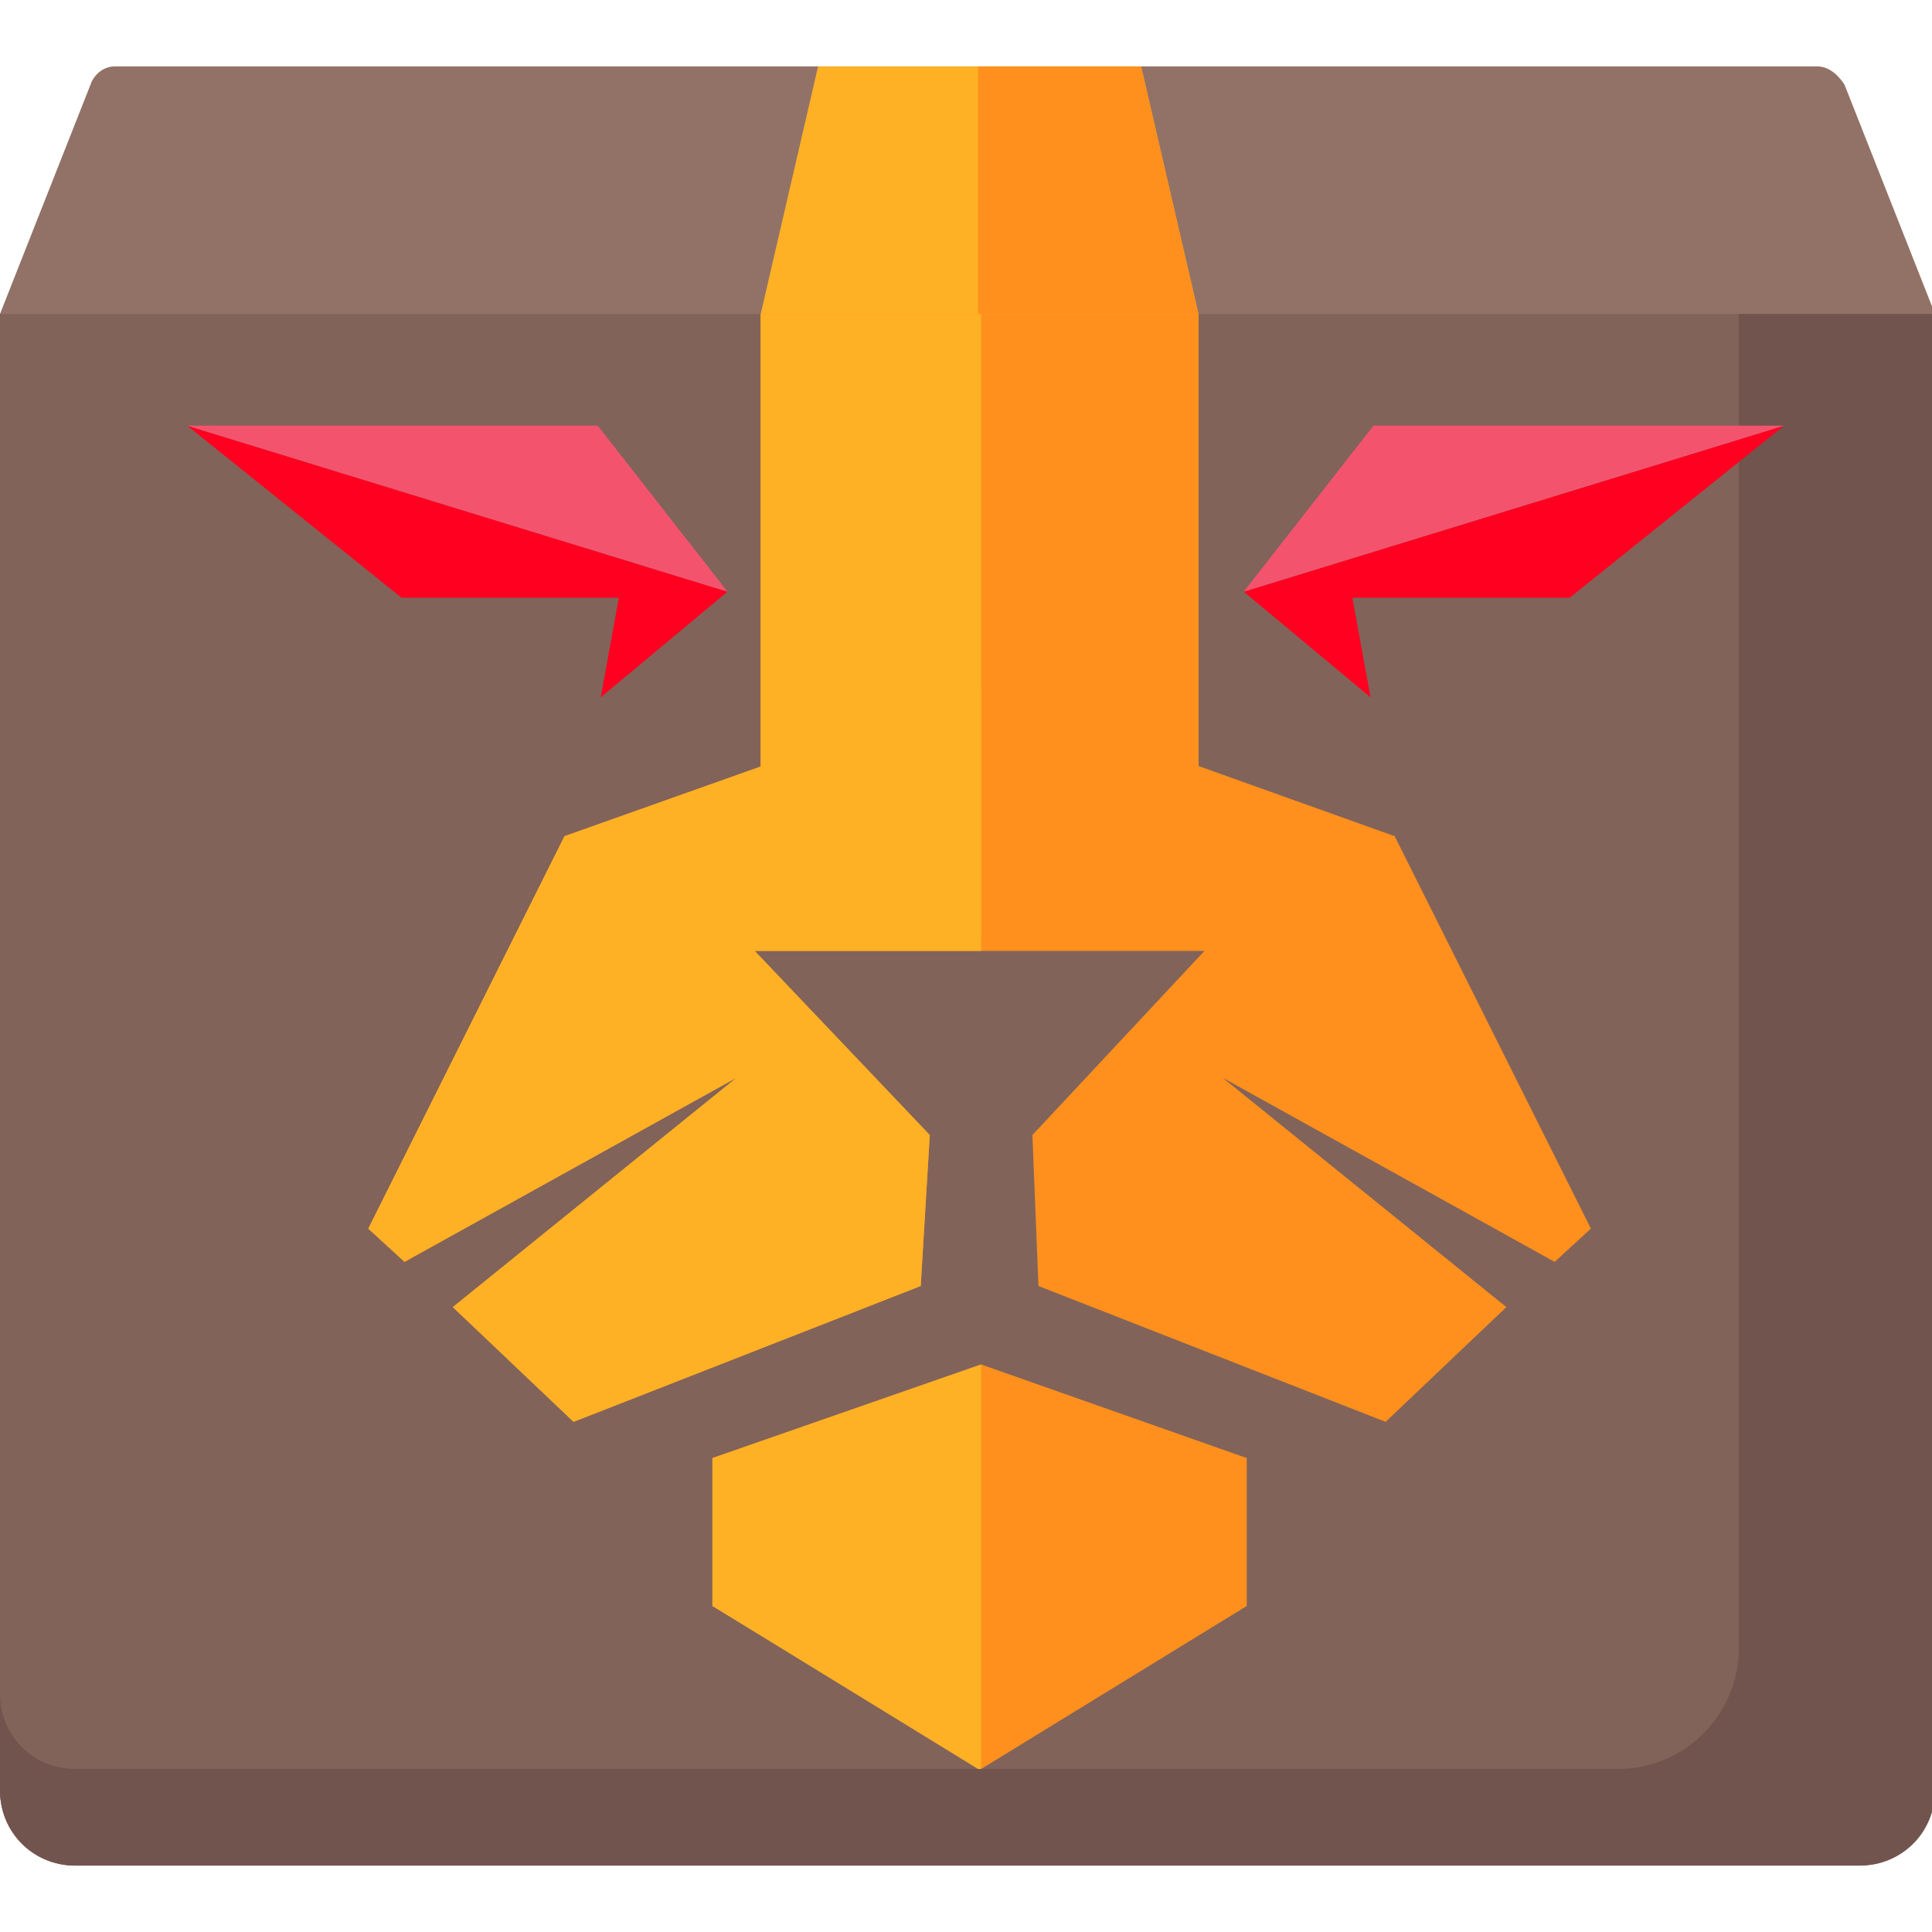<?xml version="1.0" encoding="utf-8"?>
<!-- Generator: Adobe Illustrator 25.4.1, SVG Export Plug-In . SVG Version: 6.00 Build 0)  -->
<svg version="1.1" id="Layer_1" xmlns="http://www.w3.org/2000/svg" xmlns:xlink="http://www.w3.org/1999/xlink" x="0px" y="0px"
	 viewBox="0 0 64 64" style="enable-background:new 0 0 64 64;" xml:space="preserve">
<style type="text/css">
	.st0{fill:#927266;}
	.st1{fill:#82635A;}
	.st2{fill:#72544E;}
	.st3{fill:#FFB125;}
	.st4{fill:#FF901D;}
	.st5{fill:#FF0020;}
	.st6{fill:#F4536E;}
</style>
<g>
	<path class="st0" d="M60.2,2.2H3.8C3.4,2.2,3.1,2.5,3,2.8l-3,7.6v48.9c0,1.4,1.1,2.5,2.5,2.5h59.1c1.4,0,2.5-1.1,2.5-2.5V10.4
		l-3-7.6C60.9,2.5,60.6,2.2,60.2,2.2z"/>
	<path class="st1" d="M61.5,61.8H2.5c-1.4,0-2.5-1.1-2.5-2.5V10.4h64v48.9C64,60.7,62.9,61.8,61.5,61.8z"/>
	<path class="st2" d="M57.6,10.4v44.2c0,2.2-1.8,4-4,4H2.5c-1.4,0-2.5-1.1-2.5-2.5v3.2c0,1.4,1.1,2.5,2.5,2.5h59.1
		c1.4,0,2.5-1.1,2.5-2.5V10.4H57.6z"/>
	<g>
		<path class="st3" d="M37.8,2.2H27.1l-1.9,8.2v17.3c0,0.5,0.6,0.7,0.9,0.4l6-5.3c0.2-0.2,0.5-0.2,0.7,0l6,5.3
			c0.4,0.3,0.9,0.1,0.9-0.4V10.4L37.8,2.2z"/>
		<path class="st4" d="M38.8,29.2l-6-5.7c-0.2-0.2-0.5-0.2-0.7,0l-6,5.7c-0.4,0.3-0.9,0.1-0.9-0.4V10.4h14.5v18.4
			C39.7,29.3,39.2,29.6,38.8,29.2z"/>
		<polygon class="st4" points="41.3,48.3 32.5,45.2 32.5,45.2 32.5,45.2 23.6,48.3 23.6,53.2 32.5,58.6 32.5,58.6 32.5,58.6 
			41.3,53.2 		"/>
		<polygon class="st4" points="40.5,35.7 51.5,41.8 52.7,40.7 46.2,27.7 32.5,22.8 18.7,27.7 12.2,40.7 13.4,41.8 24.4,35.7 
			15,43.3 19,47.1 30.5,42.6 30.8,37.6 25,31.5 39.9,31.5 34.2,37.6 34.4,42.6 45.9,47.1 49.9,43.3 		"/>
		<polygon class="st3" points="23.6,48.3 23.6,53.2 32.4,58.6 32.5,58.6 32.5,58.6 32.5,45.2 32.5,45.2 		"/>
		<polygon class="st3" points="18.7,27.7 12.2,40.7 13.4,41.8 24.4,35.7 15,43.3 19,47.1 30.5,42.6 30.8,37.6 25,31.5 32.5,31.5 
			32.5,22.8 		"/>
		<g>
			<g>
				<polygon class="st5" points="13.3,19.8 20.5,19.8 19.9,23.1 24.1,19.6 6.2,14.1 				"/>
				<polygon class="st6" points="6.2,14.1 24.1,19.6 19.8,14.1 				"/>
			</g>
			<g>
				<polygon class="st5" points="52,19.8 44.8,19.8 45.4,23.1 41.2,19.6 59.1,14.1 				"/>
				<polygon class="st6" points="59.1,14.1 41.2,19.6 45.5,14.1 				"/>
			</g>
		</g>
		<rect x="25.2" y="10.4" class="st3" width="7.3" height="20.7"/>
		<polygon class="st4" points="39.7,10.4 32.4,10.4 32.4,2.2 37.8,2.2 		"/>
	</g>
</g>
</svg>
